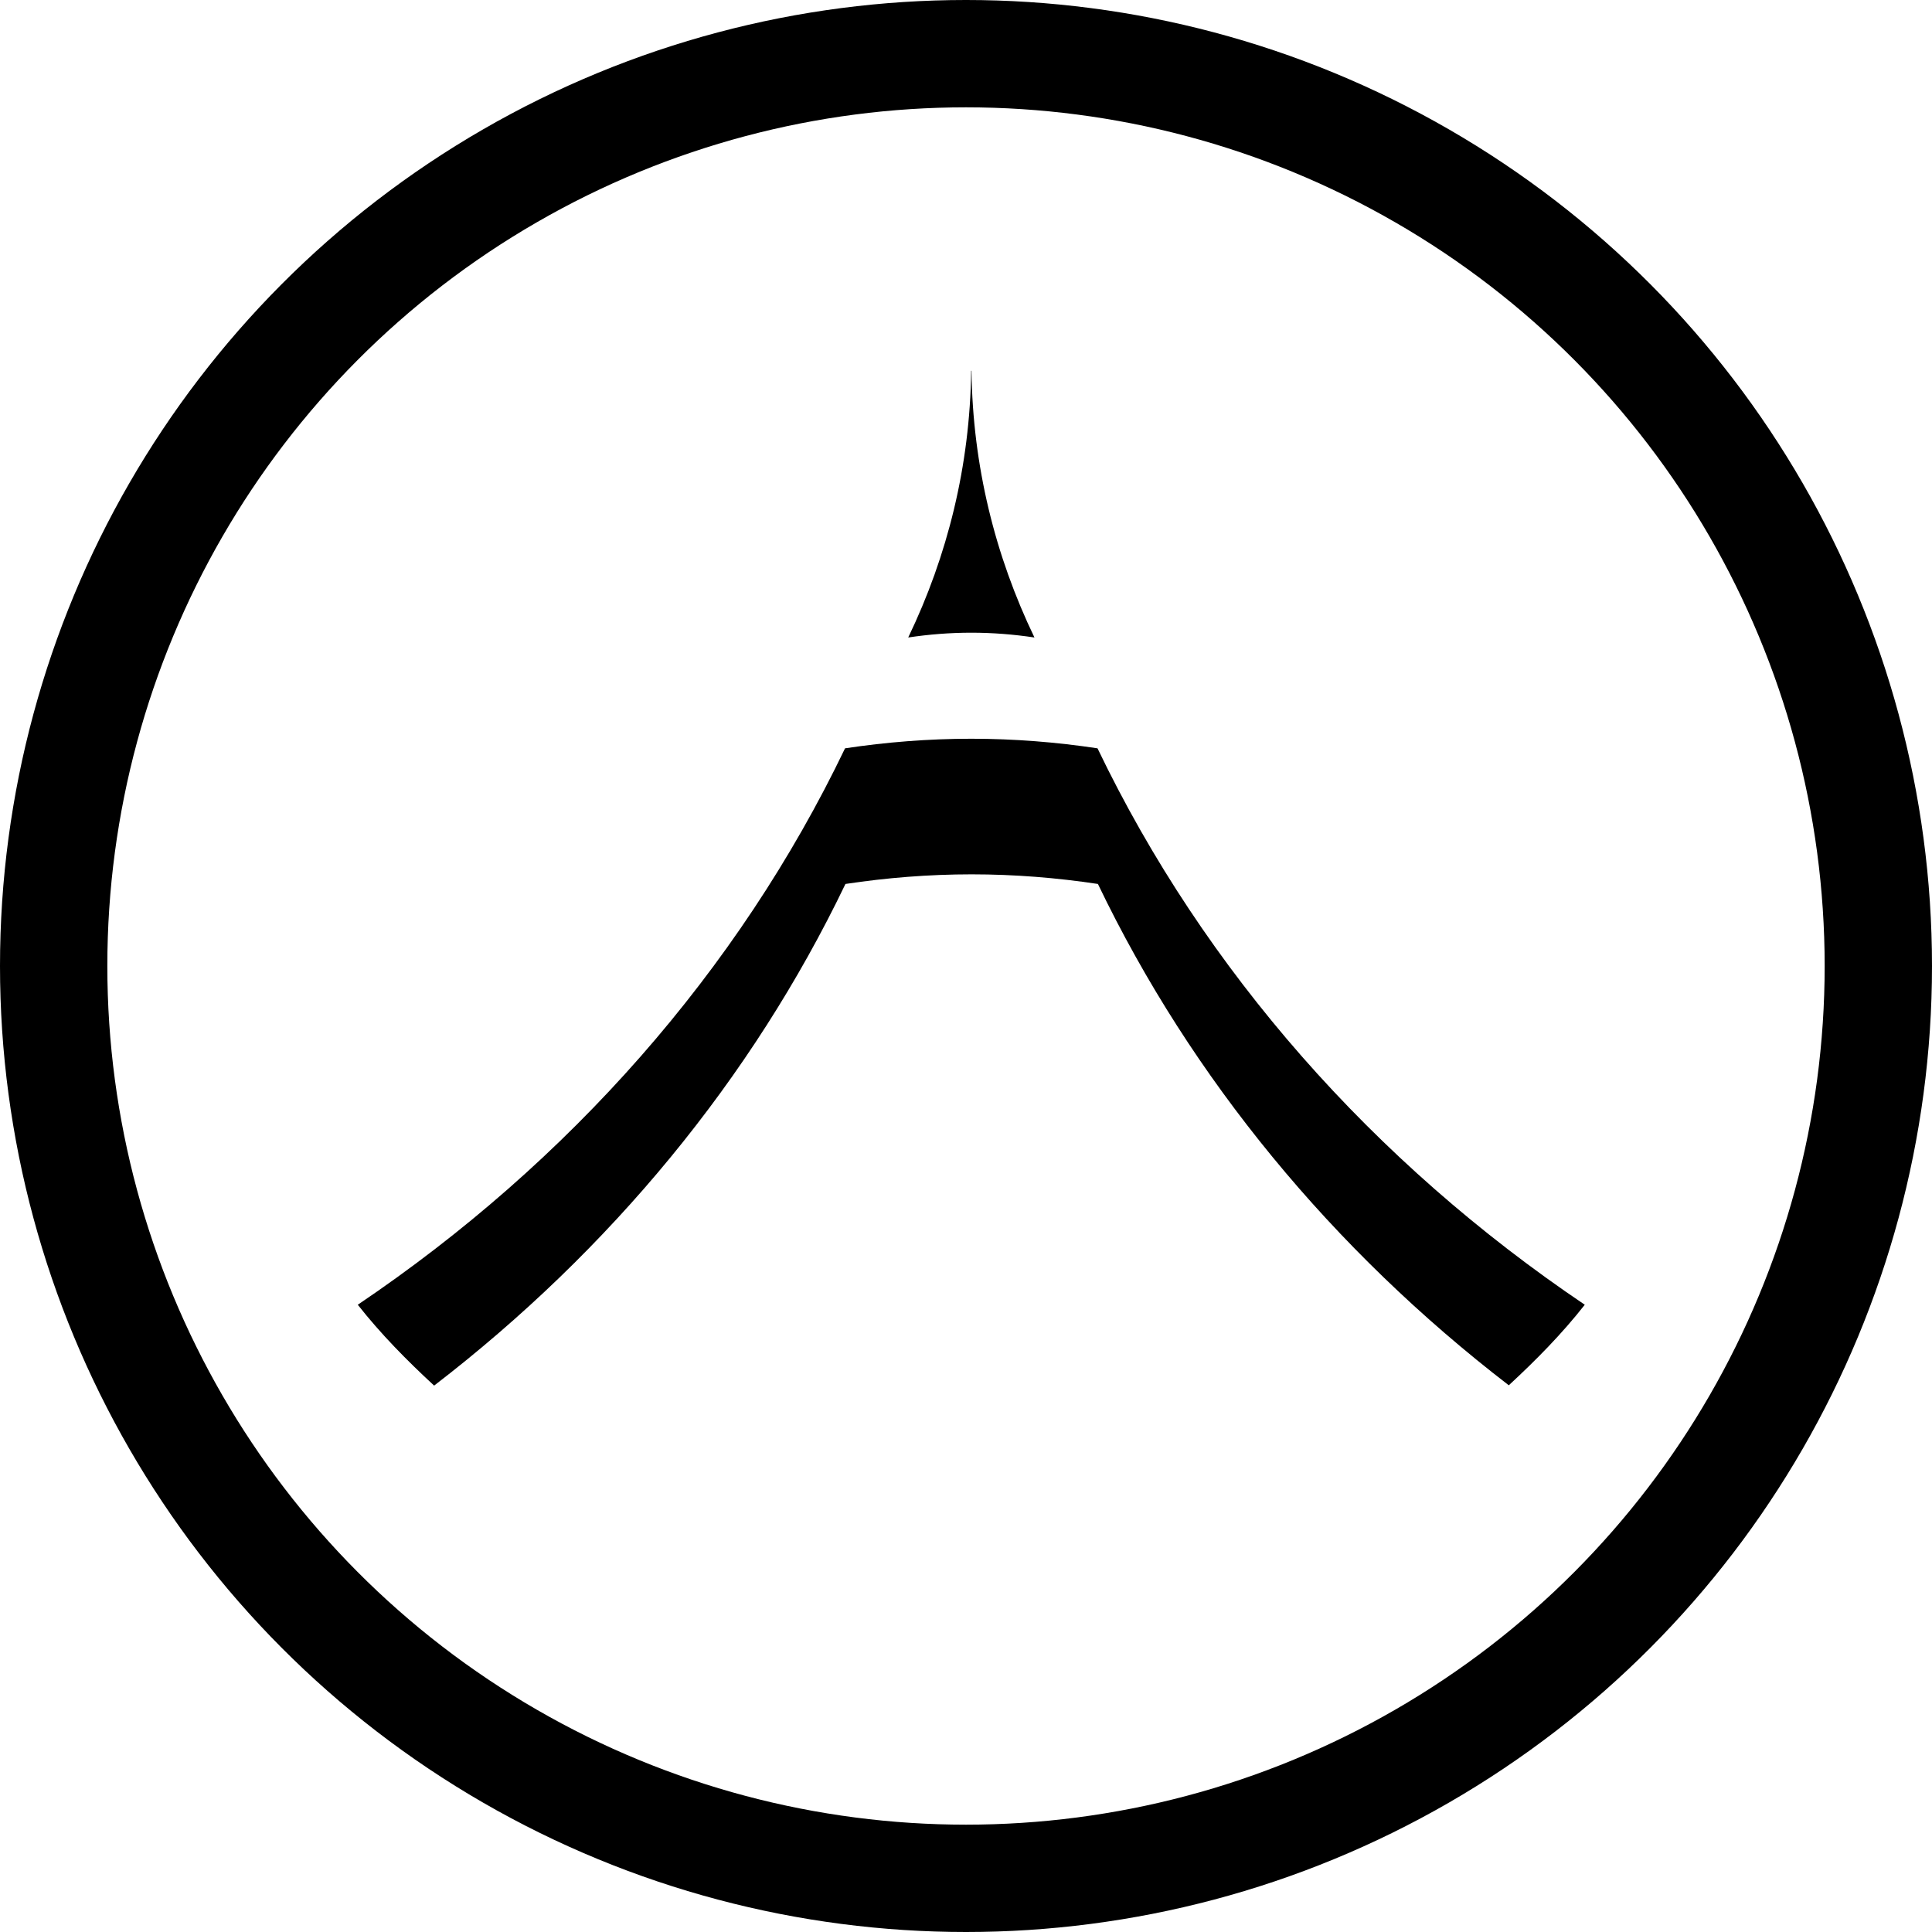 <svg width="54" height="54" viewBox="0 0 54 54" fill="none" xmlns="http://www.w3.org/2000/svg">
<path d="M28.913 17.818C28.338 17.732 27.749 17.684 27.149 17.684C26.549 17.684 25.958 17.732 25.385 17.818C26.485 15.534 27.112 13.014 27.144 10.364H27.154C27.186 13.014 27.813 15.533 28.913 17.818H28.913Z" fill="black"/>
<path d="M23.63 24.707C24.778 24.534 25.957 24.438 27.158 24.438C28.359 24.438 29.538 24.534 30.687 24.707C33.3 30.151 37.255 34.937 42.171 38.719C42.936 38.013 43.662 37.275 44.295 36.468C38.386 32.484 33.657 27.127 30.676 20.916C29.528 20.743 28.349 20.648 27.148 20.648C25.947 20.648 24.767 20.743 23.619 20.916C20.639 27.127 15.909 32.483 10 36.468C10.637 37.278 11.366 38.019 12.134 38.728C17.055 34.944 21.015 30.155 23.63 24.708V24.707Z" fill="black"/>
<circle cx="27" cy="27" r="25.5" stroke="black" stroke-width="3"/>
</svg>
